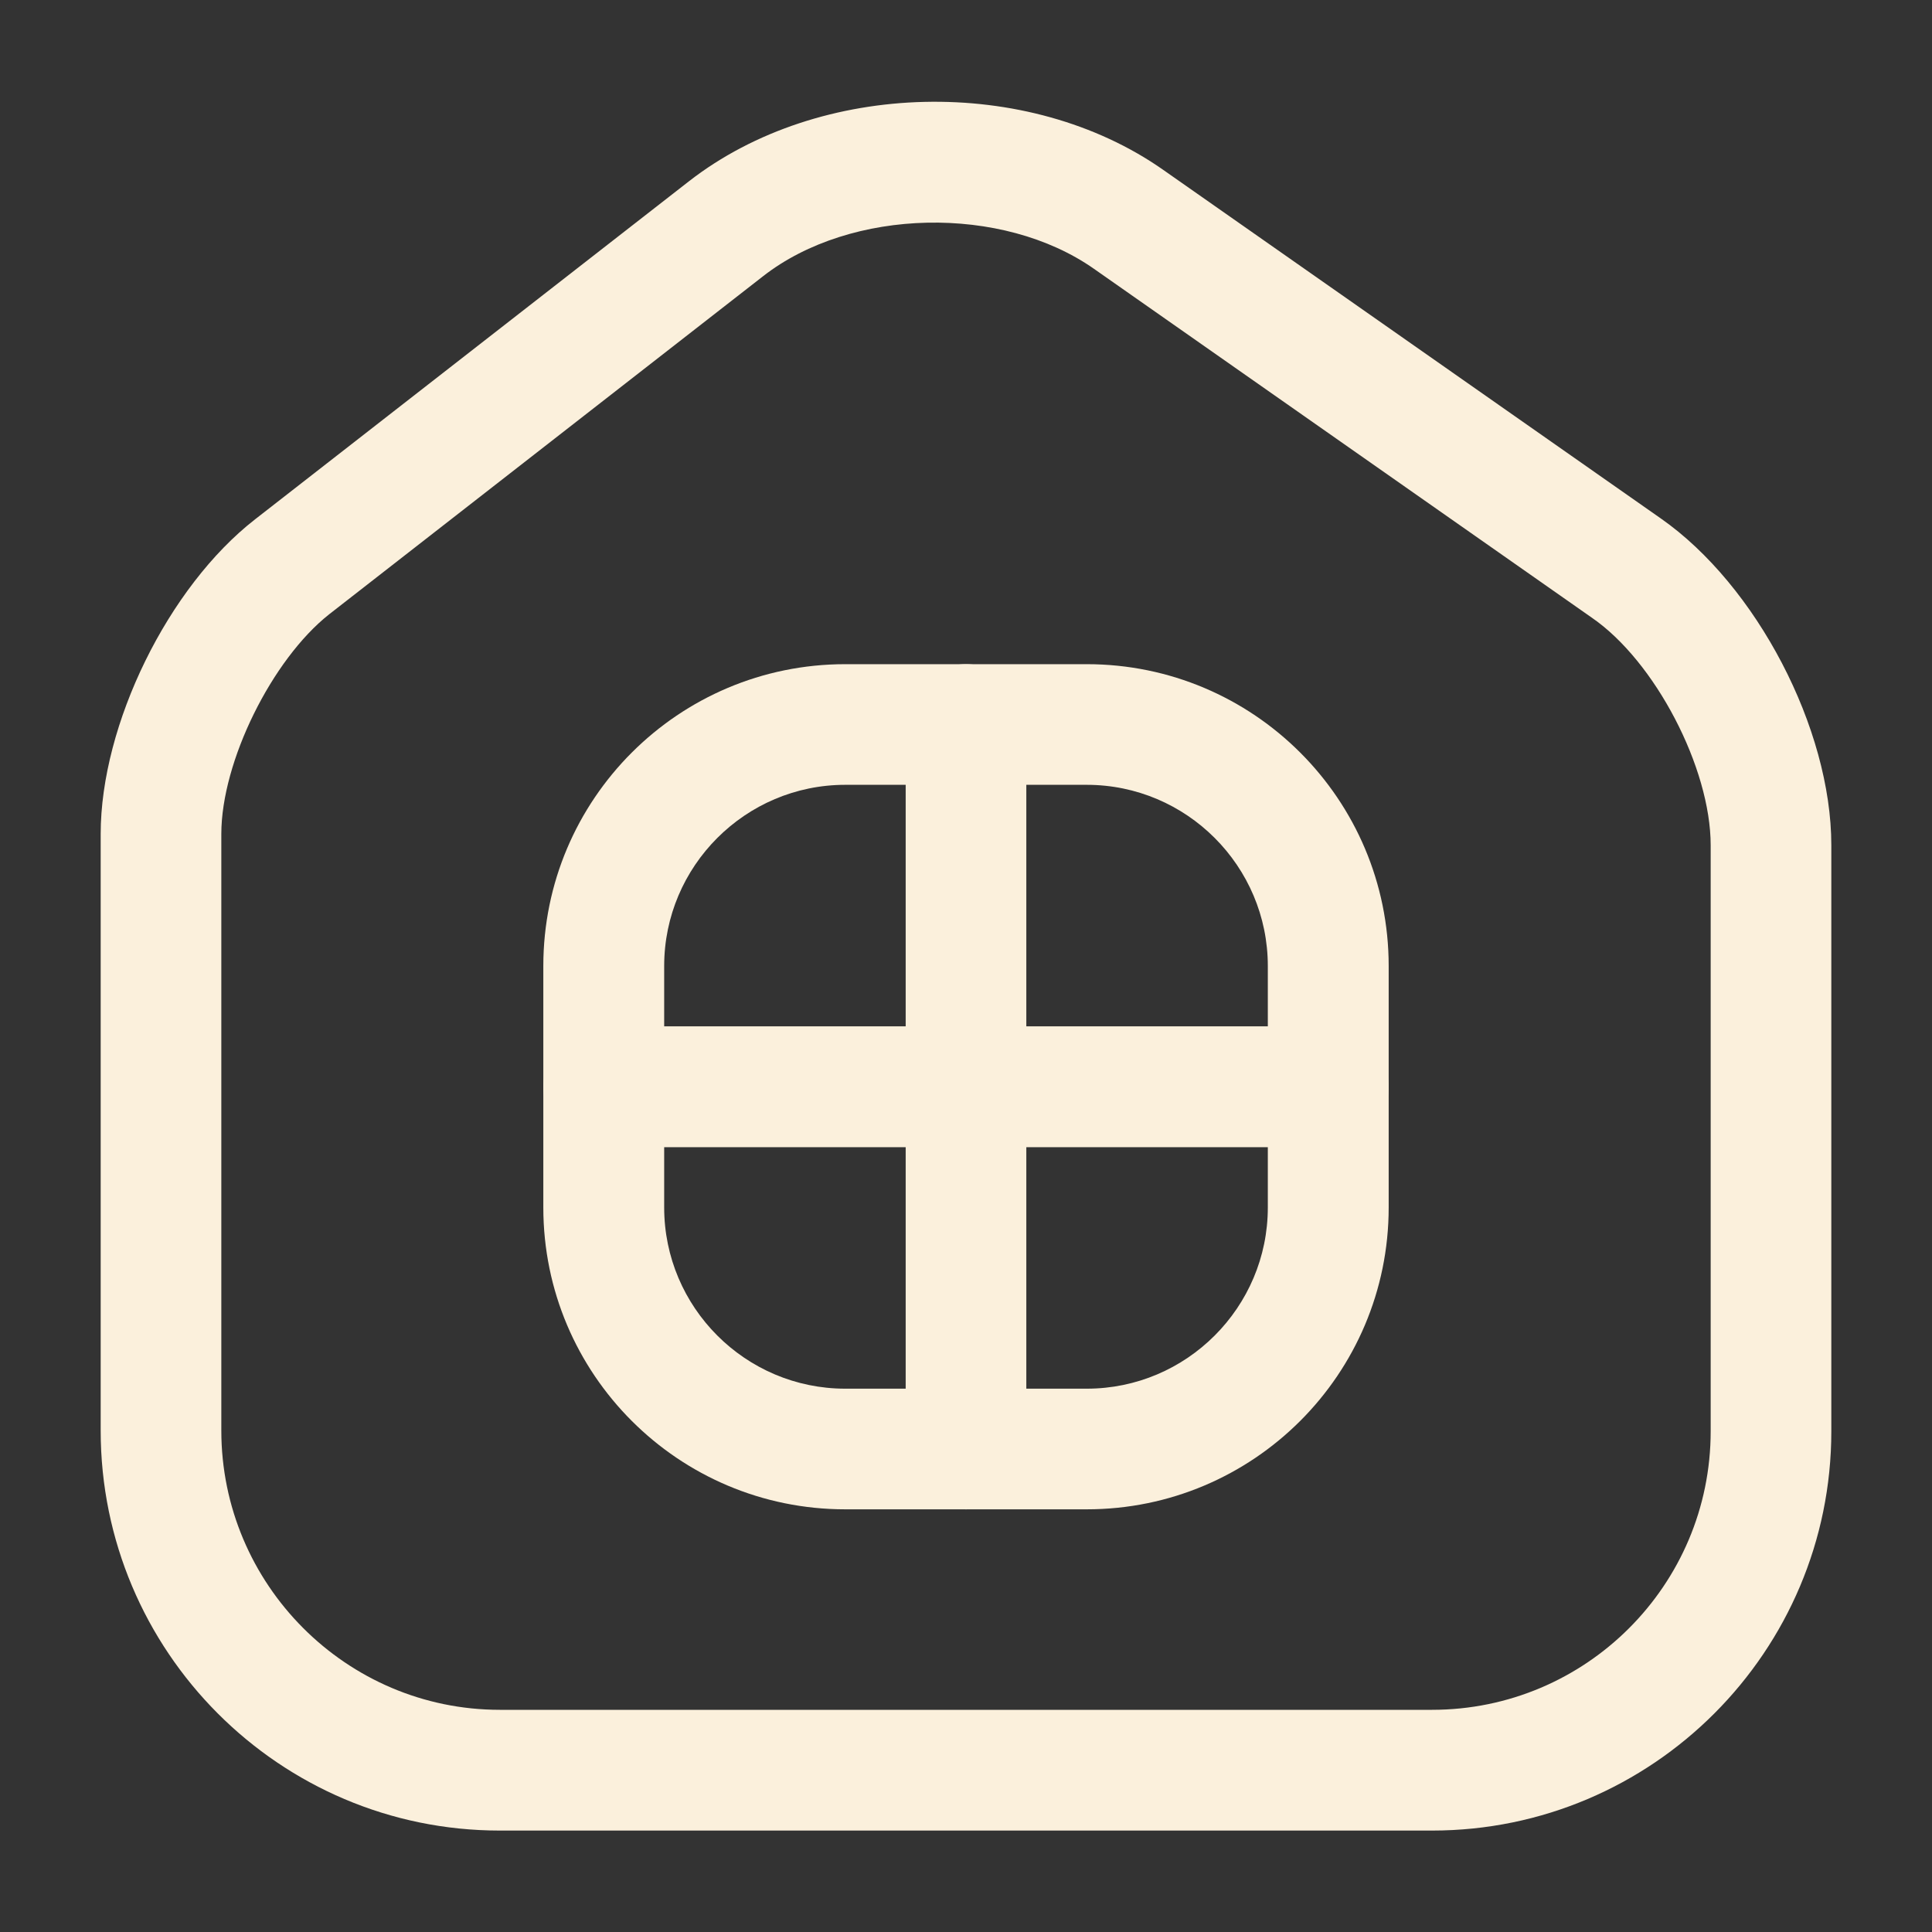 <svg width="18" height="18" viewBox="0 0 18 18" fill="none" xmlns="http://www.w3.org/2000/svg">
<rect x="0" y="0" width="18" height="18" fill="#333333" stroke="none"/>
<path d="M13.342 17.055H4.657C2.603 17.055 0.938 15.383 0.938 13.328V7.77C0.938 6.75 1.567 5.468 2.377 4.838L6.42 1.688C7.635 0.743 9.578 0.698 10.838 1.583L15.473 4.83C16.365 5.453 17.062 6.788 17.062 7.875V13.335C17.062 15.383 15.398 17.055 13.342 17.055ZM7.11 2.573L3.067 5.723C2.535 6.143 2.062 7.095 2.062 7.77V13.328C2.062 14.76 3.225 15.93 4.657 15.93H13.342C14.775 15.93 15.938 14.768 15.938 13.335V7.875C15.938 7.155 15.42 6.158 14.828 5.753L10.193 2.505C9.338 1.905 7.928 1.935 7.11 2.573Z" fill="#FBF0DC"/>
<path d="M10.125 14.062H7.875C6.322 14.062 5.062 12.803 5.062 11.25V9C5.062 7.447 6.322 6.188 7.875 6.188H10.125C11.678 6.188 12.938 7.447 12.938 9V11.25C12.938 12.803 11.678 14.062 10.125 14.062ZM7.875 7.312C6.945 7.312 6.188 8.07 6.188 9V11.25C6.188 12.18 6.945 12.938 7.875 12.938H10.125C11.055 12.938 11.812 12.18 11.812 11.25V9C11.812 8.07 11.055 7.312 10.125 7.312H7.875Z" fill="#FBF0DC"/>
<path d="M9 14.062C8.693 14.062 8.438 13.807 8.438 13.5V6.75C8.438 6.442 8.693 6.188 9 6.188C9.307 6.188 9.562 6.442 9.562 6.75V13.5C9.562 13.807 9.307 14.062 9 14.062Z" fill="#FBF0DC"/>
<path d="M12.375 10.688H5.625C5.317 10.688 5.062 10.432 5.062 10.125C5.062 9.818 5.317 9.562 5.625 9.562H12.375C12.682 9.562 12.938 9.818 12.938 10.125C12.938 10.432 12.682 10.688 12.375 10.688Z" fill="#FBF0DC"/>
</svg>
